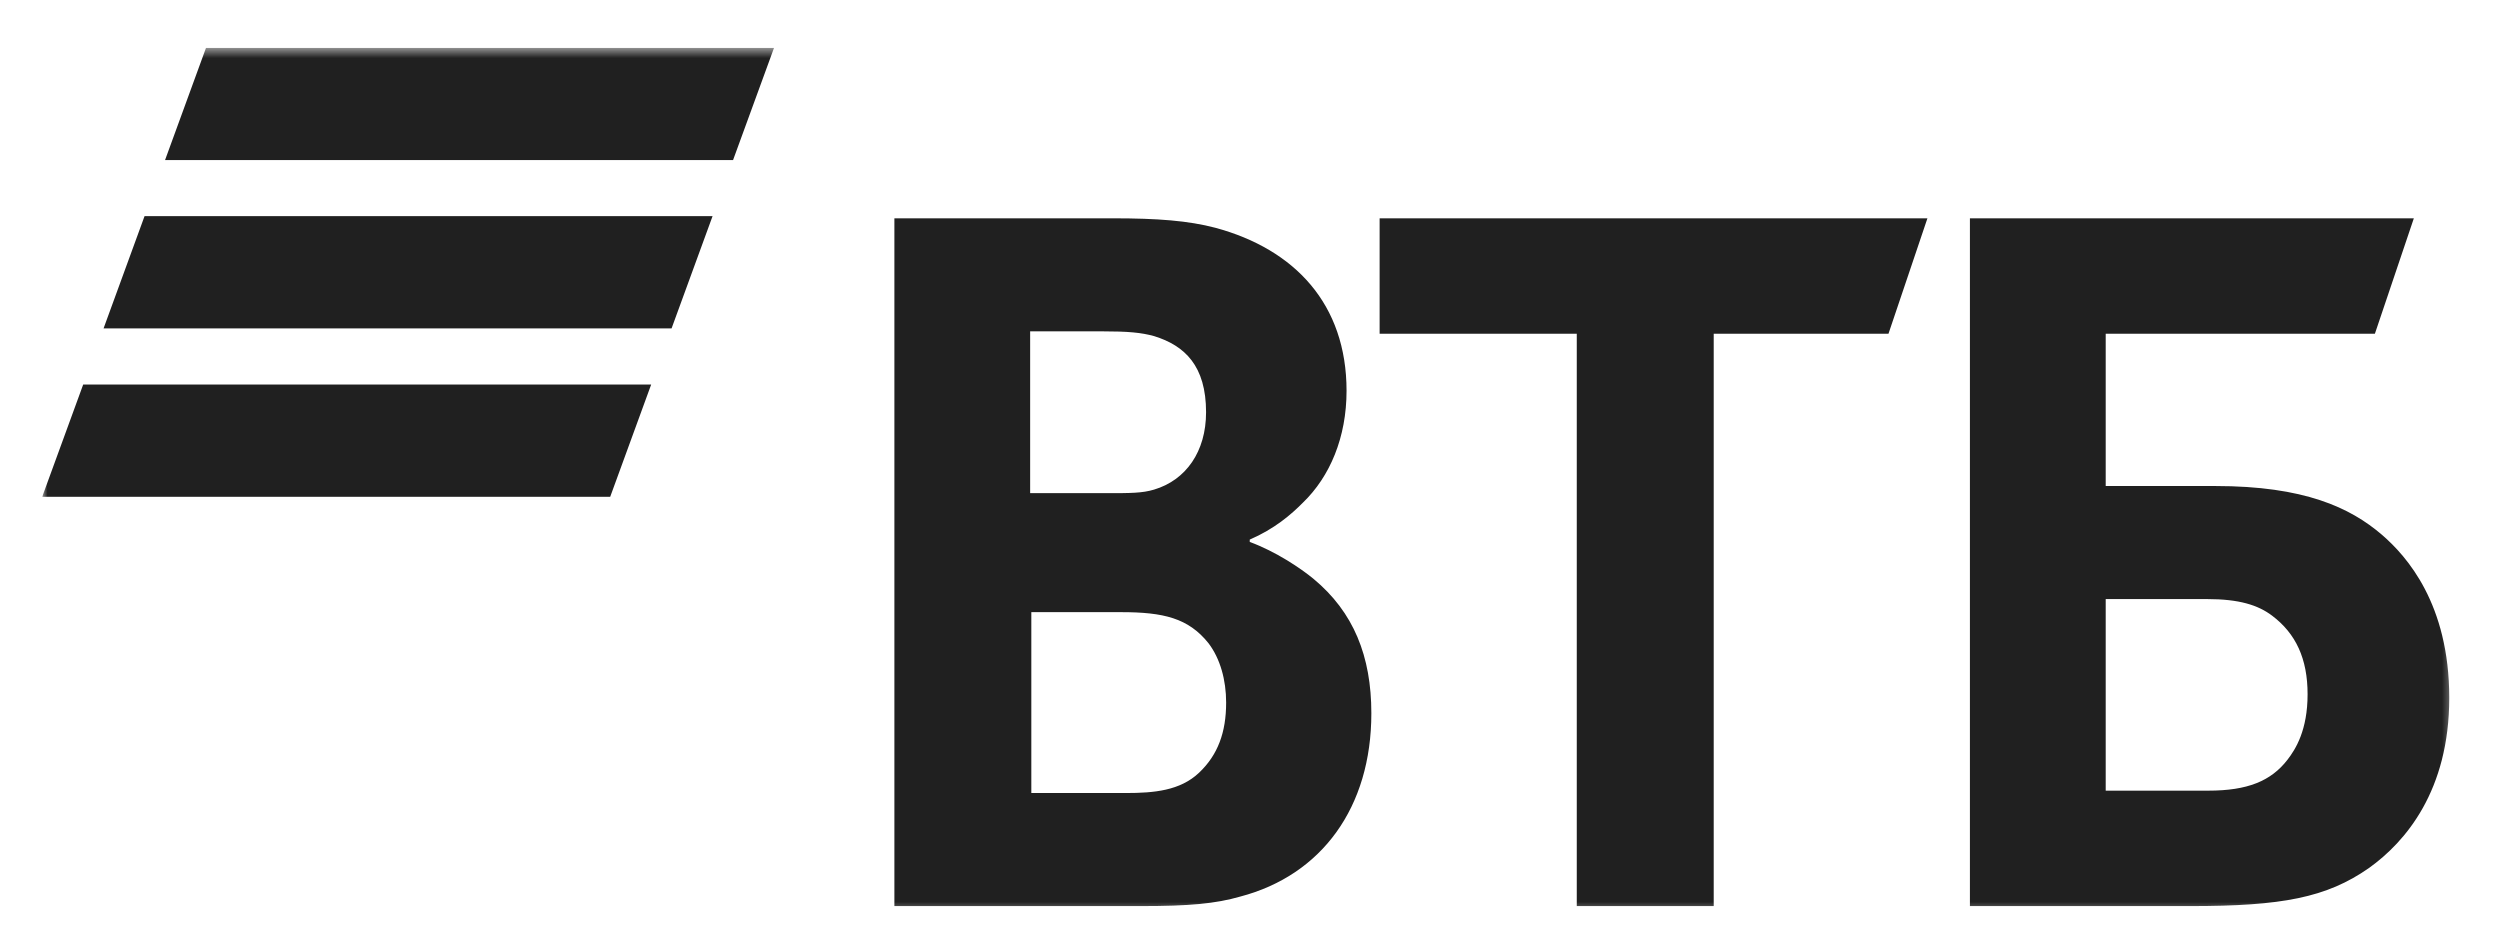 <svg width="237" height="90" viewBox="0 0 237 90" fill="none" xmlns="http://www.w3.org/2000/svg">
<g clip-path="url(#clip0_4826_1599)" filter="url(#filter0_d_4826_1599)">
<mask id="mask0_4826_1599" style="mask-type:luminance" maskUnits="userSpaceOnUse" x="4" y="0" width="229" height="83">
<path d="M232.625 0.528H4V82.535H232.625V0.528Z" fill="white"/>
</mask>
<g mask="url(#mask0_4826_1599)">
<path fill-rule="evenodd" clip-rule="evenodd" d="M19.533 0.528L15.648 11.172H69.495L73.381 0.528H19.533ZM13.703 16.491L9.818 27.132H63.665L67.551 16.491H13.703ZM7.886 32.454L4 43.096H57.847L61.731 32.454H7.886Z" fill="#202020"/>
<path fill-rule="evenodd" clip-rule="evenodd" d="M118.476 47.152V47.376C120.937 48.28 123.288 49.859 124.519 50.873C128.324 54.032 130.004 58.206 130.004 63.62C130.004 72.534 125.303 78.963 117.58 80.994C115.229 81.67 112.768 81.897 108.177 81.897H84.788V16.696H105.494C109.747 16.696 112.656 16.92 115.229 17.597C122.729 19.628 127.653 24.818 127.653 33.05C127.653 37.451 126.086 41.175 123.513 43.655C122.394 44.783 120.827 46.138 118.476 47.152ZM97.77 54.032V71.179H106.725C109.409 71.179 111.872 70.954 113.664 69.261C115.454 67.569 116.238 65.426 116.238 62.606C116.238 60.464 115.677 58.432 114.558 56.967C112.656 54.597 110.305 54.032 106.277 54.032H97.77ZM97.658 42.752H104.933C107.171 42.752 108.29 42.752 109.409 42.413C112.433 41.51 114.335 38.805 114.335 35.082C114.335 30.684 112.32 28.764 109.409 27.863C108.177 27.525 106.948 27.411 104.485 27.411H97.658V42.752ZM149.478 81.897V27.636H130.788V16.696H182.72L179.028 27.636H162.46V81.897H149.478ZM186.748 81.897V16.696H228.832L225.14 27.636H199.621V42.075H210.029C218.423 42.075 222.789 44.107 225.811 46.7C228.161 48.731 232.189 53.243 232.189 62.157C232.189 70.954 228.049 75.804 224.579 78.287C220.551 81.105 216.298 81.897 207.679 81.897H186.748ZM199.621 70.954H209.358C213.051 70.954 215.289 70.051 216.856 68.02C217.64 67.006 218.759 65.2 218.759 61.816C218.759 58.432 217.64 56.063 215.402 54.37C214.06 53.356 212.267 52.793 209.246 52.793H199.621V70.954Z" fill="#202020"/>
</g>
</g>
<defs>
<filter id="filter0_d_4826_1599" x="0" y="0.528" width="236.625" height="90.007" filterUnits="userSpaceOnUse" color-interpolation-filters="sRGB">
<feFlood flood-opacity="0" result="BackgroundImageFix"/>
<feColorMatrix in="SourceAlpha" type="matrix" values="0 0 0 0 0 0 0 0 0 0 0 0 0 0 0 0 0 0 127 0" result="hardAlpha"/>
<feOffset dy="4"/>
<feGaussianBlur stdDeviation="2"/>
<feComposite in2="hardAlpha" operator="out"/>
<feColorMatrix type="matrix" values="0 0 0 0 0 0 0 0 0 0 0 0 0 0 0 0 0 0 0.25 0"/>
<feBlend mode="normal" in2="BackgroundImageFix" result="effect1_dropShadow_4826_1599"/>
<feBlend mode="normal" in="SourceGraphic" in2="effect1_dropShadow_4826_1599" result="shape"/>
</filter>
<clipPath id="clip0_4826_1599">
<rect width="228.625" height="82.007" fill="white" transform="translate(4 0.528)"/>
</clipPath>
</defs>
</svg>
